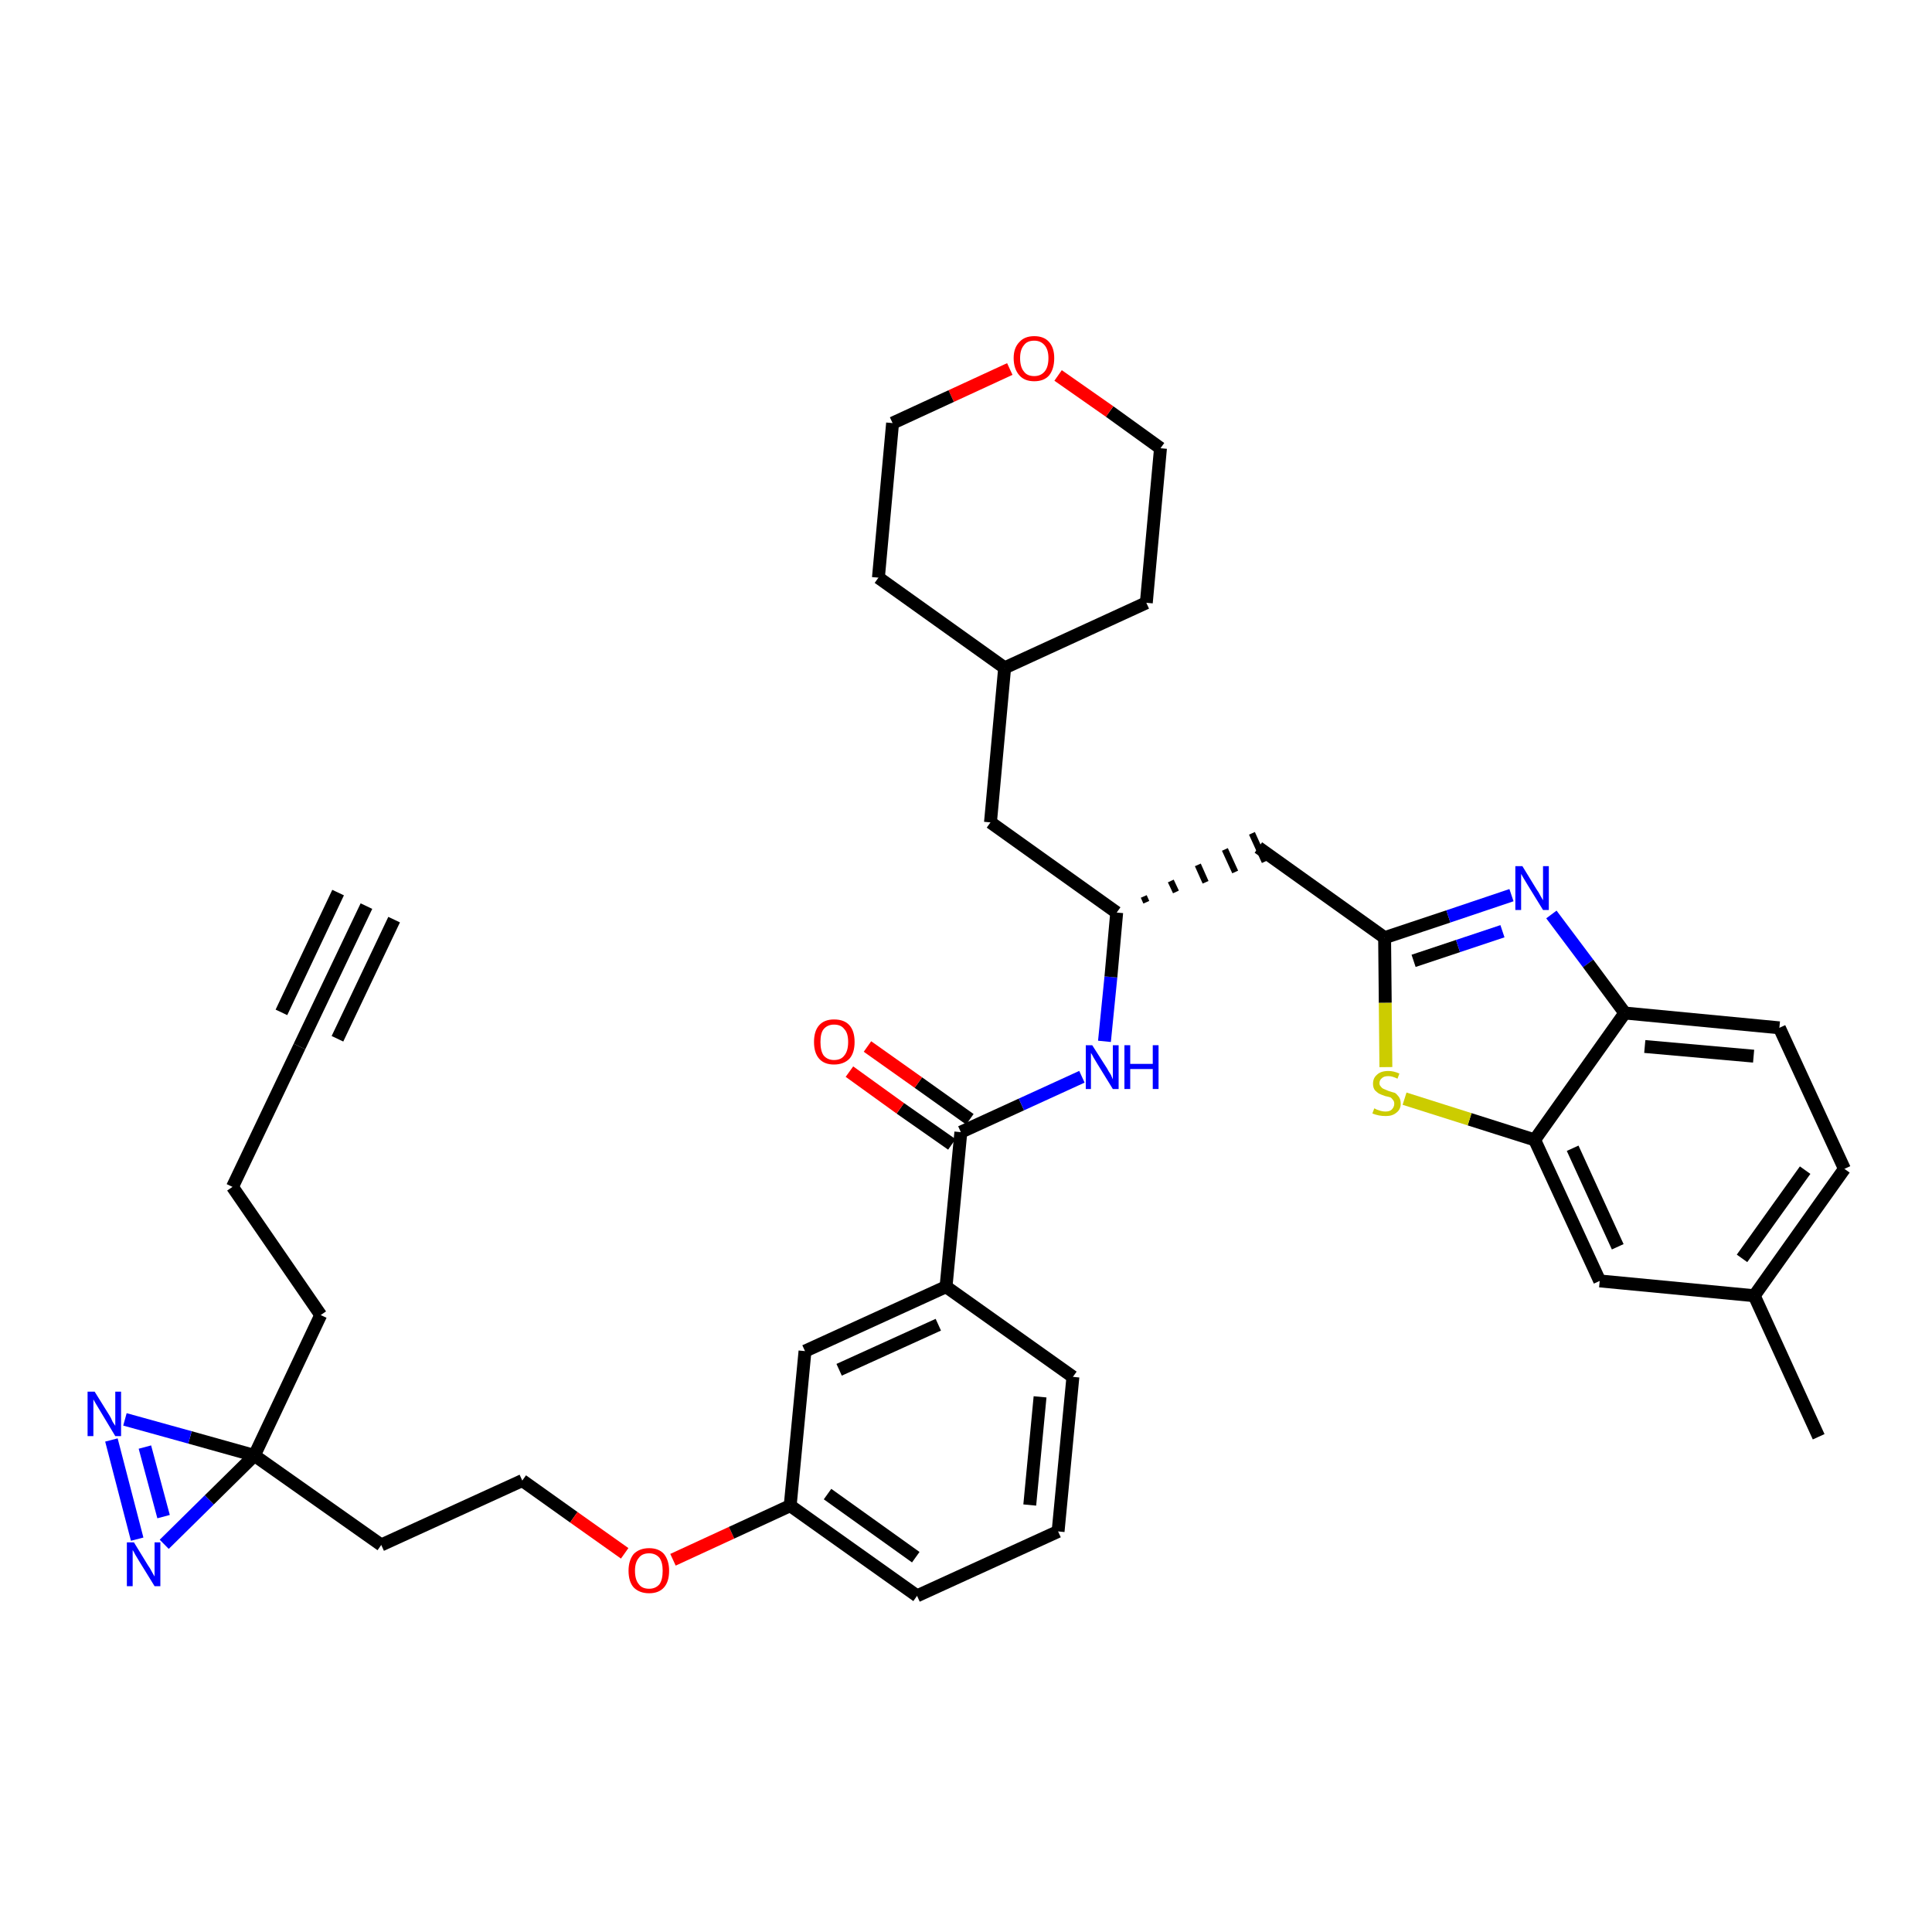 <?xml version='1.0' encoding='iso-8859-1'?>
<svg version='1.1' baseProfile='full'
              xmlns='http://www.w3.org/2000/svg'
                      xmlns:rdkit='http://www.rdkit.org/xml'
                      xmlns:xlink='http://www.w3.org/1999/xlink'
                  xml:space='preserve'
width='300px' height='300px' viewBox='0 0 300 300'>
<!-- END OF HEADER -->
<path class='bond-0 atom-0 atom-1' d='M 56.9,140.7 L 46.5,162.5' style='fill:none;fill-rule:evenodd;stroke:#000000;stroke-width:2.0px;stroke-linecap:butt;stroke-linejoin:miter;stroke-opacity:1' />
<path class='bond-0 atom-0 atom-1' d='M 52.5,138.6 L 43.7,157.2' style='fill:none;fill-rule:evenodd;stroke:#000000;stroke-width:2.0px;stroke-linecap:butt;stroke-linejoin:miter;stroke-opacity:1' />
<path class='bond-0 atom-0 atom-1' d='M 61.2,142.8 L 52.4,161.3' style='fill:none;fill-rule:evenodd;stroke:#000000;stroke-width:2.0px;stroke-linecap:butt;stroke-linejoin:miter;stroke-opacity:1' />
<path class='bond-1 atom-1 atom-2' d='M 46.5,162.5 L 36.1,184.3' style='fill:none;fill-rule:evenodd;stroke:#000000;stroke-width:2.0px;stroke-linecap:butt;stroke-linejoin:miter;stroke-opacity:1' />
<path class='bond-2 atom-2 atom-3' d='M 36.1,184.3 L 49.8,204.2' style='fill:none;fill-rule:evenodd;stroke:#000000;stroke-width:2.0px;stroke-linecap:butt;stroke-linejoin:miter;stroke-opacity:1' />
<path class='bond-3 atom-3 atom-4' d='M 49.8,204.2 L 39.5,226.0' style='fill:none;fill-rule:evenodd;stroke:#000000;stroke-width:2.0px;stroke-linecap:butt;stroke-linejoin:miter;stroke-opacity:1' />
<path class='bond-4 atom-4 atom-5' d='M 39.5,226.0 L 59.2,239.9' style='fill:none;fill-rule:evenodd;stroke:#000000;stroke-width:2.0px;stroke-linecap:butt;stroke-linejoin:miter;stroke-opacity:1' />
<path class='bond-35 atom-4 atom-36' d='M 39.5,226.0 L 29.5,223.2' style='fill:none;fill-rule:evenodd;stroke:#000000;stroke-width:2.0px;stroke-linecap:butt;stroke-linejoin:miter;stroke-opacity:1' />
<path class='bond-35 atom-4 atom-36' d='M 29.5,223.2 L 19.4,220.4' style='fill:none;fill-rule:evenodd;stroke:#0000FF;stroke-width:2.0px;stroke-linecap:butt;stroke-linejoin:miter;stroke-opacity:1' />
<path class='bond-37 atom-37 atom-4' d='M 25.5,239.8 L 32.5,232.9' style='fill:none;fill-rule:evenodd;stroke:#0000FF;stroke-width:2.0px;stroke-linecap:butt;stroke-linejoin:miter;stroke-opacity:1' />
<path class='bond-37 atom-37 atom-4' d='M 32.5,232.9 L 39.5,226.0' style='fill:none;fill-rule:evenodd;stroke:#000000;stroke-width:2.0px;stroke-linecap:butt;stroke-linejoin:miter;stroke-opacity:1' />
<path class='bond-5 atom-5 atom-6' d='M 59.2,239.9 L 81.1,229.9' style='fill:none;fill-rule:evenodd;stroke:#000000;stroke-width:2.0px;stroke-linecap:butt;stroke-linejoin:miter;stroke-opacity:1' />
<path class='bond-6 atom-6 atom-7' d='M 81.1,229.9 L 89.1,235.6' style='fill:none;fill-rule:evenodd;stroke:#000000;stroke-width:2.0px;stroke-linecap:butt;stroke-linejoin:miter;stroke-opacity:1' />
<path class='bond-6 atom-6 atom-7' d='M 89.1,235.6 L 97.0,241.2' style='fill:none;fill-rule:evenodd;stroke:#FF0000;stroke-width:2.0px;stroke-linecap:butt;stroke-linejoin:miter;stroke-opacity:1' />
<path class='bond-7 atom-7 atom-8' d='M 104.5,242.2 L 113.6,238.0' style='fill:none;fill-rule:evenodd;stroke:#FF0000;stroke-width:2.0px;stroke-linecap:butt;stroke-linejoin:miter;stroke-opacity:1' />
<path class='bond-7 atom-7 atom-8' d='M 113.6,238.0 L 122.7,233.8' style='fill:none;fill-rule:evenodd;stroke:#000000;stroke-width:2.0px;stroke-linecap:butt;stroke-linejoin:miter;stroke-opacity:1' />
<path class='bond-8 atom-8 atom-9' d='M 122.7,233.8 L 142.4,247.8' style='fill:none;fill-rule:evenodd;stroke:#000000;stroke-width:2.0px;stroke-linecap:butt;stroke-linejoin:miter;stroke-opacity:1' />
<path class='bond-8 atom-8 atom-9' d='M 128.5,232.0 L 142.2,241.8' style='fill:none;fill-rule:evenodd;stroke:#000000;stroke-width:2.0px;stroke-linecap:butt;stroke-linejoin:miter;stroke-opacity:1' />
<path class='bond-38 atom-35 atom-8' d='M 125.0,209.8 L 122.7,233.8' style='fill:none;fill-rule:evenodd;stroke:#000000;stroke-width:2.0px;stroke-linecap:butt;stroke-linejoin:miter;stroke-opacity:1' />
<path class='bond-9 atom-9 atom-10' d='M 142.4,247.8 L 164.3,237.8' style='fill:none;fill-rule:evenodd;stroke:#000000;stroke-width:2.0px;stroke-linecap:butt;stroke-linejoin:miter;stroke-opacity:1' />
<path class='bond-10 atom-10 atom-11' d='M 164.3,237.8 L 166.6,213.8' style='fill:none;fill-rule:evenodd;stroke:#000000;stroke-width:2.0px;stroke-linecap:butt;stroke-linejoin:miter;stroke-opacity:1' />
<path class='bond-10 atom-10 atom-11' d='M 159.9,233.7 L 161.5,216.9' style='fill:none;fill-rule:evenodd;stroke:#000000;stroke-width:2.0px;stroke-linecap:butt;stroke-linejoin:miter;stroke-opacity:1' />
<path class='bond-11 atom-11 atom-12' d='M 166.6,213.8 L 146.9,199.8' style='fill:none;fill-rule:evenodd;stroke:#000000;stroke-width:2.0px;stroke-linecap:butt;stroke-linejoin:miter;stroke-opacity:1' />
<path class='bond-12 atom-12 atom-13' d='M 146.9,199.8 L 149.2,175.8' style='fill:none;fill-rule:evenodd;stroke:#000000;stroke-width:2.0px;stroke-linecap:butt;stroke-linejoin:miter;stroke-opacity:1' />
<path class='bond-34 atom-12 atom-35' d='M 146.9,199.8 L 125.0,209.8' style='fill:none;fill-rule:evenodd;stroke:#000000;stroke-width:2.0px;stroke-linecap:butt;stroke-linejoin:miter;stroke-opacity:1' />
<path class='bond-34 atom-12 atom-35' d='M 145.7,205.7 L 130.3,212.7' style='fill:none;fill-rule:evenodd;stroke:#000000;stroke-width:2.0px;stroke-linecap:butt;stroke-linejoin:miter;stroke-opacity:1' />
<path class='bond-13 atom-13 atom-14' d='M 150.6,173.8 L 142.6,168.1' style='fill:none;fill-rule:evenodd;stroke:#000000;stroke-width:2.0px;stroke-linecap:butt;stroke-linejoin:miter;stroke-opacity:1' />
<path class='bond-13 atom-13 atom-14' d='M 142.6,168.1 L 134.7,162.5' style='fill:none;fill-rule:evenodd;stroke:#FF0000;stroke-width:2.0px;stroke-linecap:butt;stroke-linejoin:miter;stroke-opacity:1' />
<path class='bond-13 atom-13 atom-14' d='M 147.8,177.7 L 139.8,172.1' style='fill:none;fill-rule:evenodd;stroke:#000000;stroke-width:2.0px;stroke-linecap:butt;stroke-linejoin:miter;stroke-opacity:1' />
<path class='bond-13 atom-13 atom-14' d='M 139.8,172.1 L 131.9,166.4' style='fill:none;fill-rule:evenodd;stroke:#FF0000;stroke-width:2.0px;stroke-linecap:butt;stroke-linejoin:miter;stroke-opacity:1' />
<path class='bond-14 atom-13 atom-15' d='M 149.2,175.8 L 158.6,171.5' style='fill:none;fill-rule:evenodd;stroke:#000000;stroke-width:2.0px;stroke-linecap:butt;stroke-linejoin:miter;stroke-opacity:1' />
<path class='bond-14 atom-13 atom-15' d='M 158.6,171.5 L 168.0,167.2' style='fill:none;fill-rule:evenodd;stroke:#0000FF;stroke-width:2.0px;stroke-linecap:butt;stroke-linejoin:miter;stroke-opacity:1' />
<path class='bond-15 atom-15 atom-16' d='M 171.5,161.7 L 172.5,151.7' style='fill:none;fill-rule:evenodd;stroke:#0000FF;stroke-width:2.0px;stroke-linecap:butt;stroke-linejoin:miter;stroke-opacity:1' />
<path class='bond-15 atom-15 atom-16' d='M 172.5,151.7 L 173.4,141.7' style='fill:none;fill-rule:evenodd;stroke:#000000;stroke-width:2.0px;stroke-linecap:butt;stroke-linejoin:miter;stroke-opacity:1' />
<path class='bond-16 atom-16 atom-17' d='M 178.0,140.1 L 177.6,139.2' style='fill:none;fill-rule:evenodd;stroke:#000000;stroke-width:1.0px;stroke-linecap:butt;stroke-linejoin:miter;stroke-opacity:1' />
<path class='bond-16 atom-16 atom-17' d='M 182.6,138.5 L 181.8,136.8' style='fill:none;fill-rule:evenodd;stroke:#000000;stroke-width:1.0px;stroke-linecap:butt;stroke-linejoin:miter;stroke-opacity:1' />
<path class='bond-16 atom-16 atom-17' d='M 187.2,137.0 L 186.0,134.3' style='fill:none;fill-rule:evenodd;stroke:#000000;stroke-width:1.0px;stroke-linecap:butt;stroke-linejoin:miter;stroke-opacity:1' />
<path class='bond-16 atom-16 atom-17' d='M 191.8,135.4 L 190.2,131.9' style='fill:none;fill-rule:evenodd;stroke:#000000;stroke-width:1.0px;stroke-linecap:butt;stroke-linejoin:miter;stroke-opacity:1' />
<path class='bond-16 atom-16 atom-17' d='M 196.4,133.8 L 194.4,129.4' style='fill:none;fill-rule:evenodd;stroke:#000000;stroke-width:1.0px;stroke-linecap:butt;stroke-linejoin:miter;stroke-opacity:1' />
<path class='bond-27 atom-16 atom-28' d='M 173.4,141.7 L 153.8,127.7' style='fill:none;fill-rule:evenodd;stroke:#000000;stroke-width:2.0px;stroke-linecap:butt;stroke-linejoin:miter;stroke-opacity:1' />
<path class='bond-17 atom-17 atom-18' d='M 195.4,131.6 L 215.0,145.6' style='fill:none;fill-rule:evenodd;stroke:#000000;stroke-width:2.0px;stroke-linecap:butt;stroke-linejoin:miter;stroke-opacity:1' />
<path class='bond-18 atom-18 atom-19' d='M 215.0,145.6 L 224.9,142.3' style='fill:none;fill-rule:evenodd;stroke:#000000;stroke-width:2.0px;stroke-linecap:butt;stroke-linejoin:miter;stroke-opacity:1' />
<path class='bond-18 atom-18 atom-19' d='M 224.9,142.3 L 234.7,139.0' style='fill:none;fill-rule:evenodd;stroke:#0000FF;stroke-width:2.0px;stroke-linecap:butt;stroke-linejoin:miter;stroke-opacity:1' />
<path class='bond-18 atom-18 atom-19' d='M 219.5,149.2 L 226.4,146.9' style='fill:none;fill-rule:evenodd;stroke:#000000;stroke-width:2.0px;stroke-linecap:butt;stroke-linejoin:miter;stroke-opacity:1' />
<path class='bond-18 atom-18 atom-19' d='M 226.4,146.9 L 233.3,144.6' style='fill:none;fill-rule:evenodd;stroke:#0000FF;stroke-width:2.0px;stroke-linecap:butt;stroke-linejoin:miter;stroke-opacity:1' />
<path class='bond-39 atom-27 atom-18' d='M 215.2,165.7 L 215.1,155.7' style='fill:none;fill-rule:evenodd;stroke:#CCCC00;stroke-width:2.0px;stroke-linecap:butt;stroke-linejoin:miter;stroke-opacity:1' />
<path class='bond-39 atom-27 atom-18' d='M 215.1,155.7 L 215.0,145.6' style='fill:none;fill-rule:evenodd;stroke:#000000;stroke-width:2.0px;stroke-linecap:butt;stroke-linejoin:miter;stroke-opacity:1' />
<path class='bond-19 atom-19 atom-20' d='M 240.9,142.0 L 246.6,149.6' style='fill:none;fill-rule:evenodd;stroke:#0000FF;stroke-width:2.0px;stroke-linecap:butt;stroke-linejoin:miter;stroke-opacity:1' />
<path class='bond-19 atom-19 atom-20' d='M 246.6,149.6 L 252.3,157.3' style='fill:none;fill-rule:evenodd;stroke:#000000;stroke-width:2.0px;stroke-linecap:butt;stroke-linejoin:miter;stroke-opacity:1' />
<path class='bond-20 atom-20 atom-21' d='M 252.3,157.3 L 276.3,159.6' style='fill:none;fill-rule:evenodd;stroke:#000000;stroke-width:2.0px;stroke-linecap:butt;stroke-linejoin:miter;stroke-opacity:1' />
<path class='bond-20 atom-20 atom-21' d='M 255.4,162.5 L 272.3,164.0' style='fill:none;fill-rule:evenodd;stroke:#000000;stroke-width:2.0px;stroke-linecap:butt;stroke-linejoin:miter;stroke-opacity:1' />
<path class='bond-41 atom-26 atom-20' d='M 238.3,177.0 L 252.3,157.3' style='fill:none;fill-rule:evenodd;stroke:#000000;stroke-width:2.0px;stroke-linecap:butt;stroke-linejoin:miter;stroke-opacity:1' />
<path class='bond-21 atom-21 atom-22' d='M 276.3,159.6 L 286.4,181.5' style='fill:none;fill-rule:evenodd;stroke:#000000;stroke-width:2.0px;stroke-linecap:butt;stroke-linejoin:miter;stroke-opacity:1' />
<path class='bond-22 atom-22 atom-23' d='M 286.4,181.5 L 272.4,201.2' style='fill:none;fill-rule:evenodd;stroke:#000000;stroke-width:2.0px;stroke-linecap:butt;stroke-linejoin:miter;stroke-opacity:1' />
<path class='bond-22 atom-22 atom-23' d='M 280.3,181.7 L 270.5,195.4' style='fill:none;fill-rule:evenodd;stroke:#000000;stroke-width:2.0px;stroke-linecap:butt;stroke-linejoin:miter;stroke-opacity:1' />
<path class='bond-23 atom-23 atom-24' d='M 272.4,201.2 L 282.4,223.1' style='fill:none;fill-rule:evenodd;stroke:#000000;stroke-width:2.0px;stroke-linecap:butt;stroke-linejoin:miter;stroke-opacity:1' />
<path class='bond-24 atom-23 atom-25' d='M 272.4,201.2 L 248.4,198.9' style='fill:none;fill-rule:evenodd;stroke:#000000;stroke-width:2.0px;stroke-linecap:butt;stroke-linejoin:miter;stroke-opacity:1' />
<path class='bond-25 atom-25 atom-26' d='M 248.4,198.9 L 238.3,177.0' style='fill:none;fill-rule:evenodd;stroke:#000000;stroke-width:2.0px;stroke-linecap:butt;stroke-linejoin:miter;stroke-opacity:1' />
<path class='bond-25 atom-25 atom-26' d='M 251.2,193.6 L 244.2,178.3' style='fill:none;fill-rule:evenodd;stroke:#000000;stroke-width:2.0px;stroke-linecap:butt;stroke-linejoin:miter;stroke-opacity:1' />
<path class='bond-26 atom-26 atom-27' d='M 238.3,177.0 L 228.2,173.8' style='fill:none;fill-rule:evenodd;stroke:#000000;stroke-width:2.0px;stroke-linecap:butt;stroke-linejoin:miter;stroke-opacity:1' />
<path class='bond-26 atom-26 atom-27' d='M 228.2,173.8 L 218.1,170.6' style='fill:none;fill-rule:evenodd;stroke:#CCCC00;stroke-width:2.0px;stroke-linecap:butt;stroke-linejoin:miter;stroke-opacity:1' />
<path class='bond-28 atom-28 atom-29' d='M 153.8,127.7 L 156.0,103.7' style='fill:none;fill-rule:evenodd;stroke:#000000;stroke-width:2.0px;stroke-linecap:butt;stroke-linejoin:miter;stroke-opacity:1' />
<path class='bond-29 atom-29 atom-30' d='M 156.0,103.7 L 178.0,93.6' style='fill:none;fill-rule:evenodd;stroke:#000000;stroke-width:2.0px;stroke-linecap:butt;stroke-linejoin:miter;stroke-opacity:1' />
<path class='bond-40 atom-34 atom-29' d='M 136.4,89.7 L 156.0,103.7' style='fill:none;fill-rule:evenodd;stroke:#000000;stroke-width:2.0px;stroke-linecap:butt;stroke-linejoin:miter;stroke-opacity:1' />
<path class='bond-30 atom-30 atom-31' d='M 178.0,93.6 L 180.2,69.6' style='fill:none;fill-rule:evenodd;stroke:#000000;stroke-width:2.0px;stroke-linecap:butt;stroke-linejoin:miter;stroke-opacity:1' />
<path class='bond-31 atom-31 atom-32' d='M 180.2,69.6 L 172.3,63.9' style='fill:none;fill-rule:evenodd;stroke:#000000;stroke-width:2.0px;stroke-linecap:butt;stroke-linejoin:miter;stroke-opacity:1' />
<path class='bond-31 atom-31 atom-32' d='M 172.3,63.9 L 164.3,58.3' style='fill:none;fill-rule:evenodd;stroke:#FF0000;stroke-width:2.0px;stroke-linecap:butt;stroke-linejoin:miter;stroke-opacity:1' />
<path class='bond-32 atom-32 atom-33' d='M 156.8,57.3 L 147.7,61.5' style='fill:none;fill-rule:evenodd;stroke:#FF0000;stroke-width:2.0px;stroke-linecap:butt;stroke-linejoin:miter;stroke-opacity:1' />
<path class='bond-32 atom-32 atom-33' d='M 147.7,61.5 L 138.6,65.7' style='fill:none;fill-rule:evenodd;stroke:#000000;stroke-width:2.0px;stroke-linecap:butt;stroke-linejoin:miter;stroke-opacity:1' />
<path class='bond-33 atom-33 atom-34' d='M 138.6,65.7 L 136.4,89.7' style='fill:none;fill-rule:evenodd;stroke:#000000;stroke-width:2.0px;stroke-linecap:butt;stroke-linejoin:miter;stroke-opacity:1' />
<path class='bond-36 atom-36 atom-37' d='M 17.3,223.6 L 21.3,239.0' style='fill:none;fill-rule:evenodd;stroke:#0000FF;stroke-width:2.0px;stroke-linecap:butt;stroke-linejoin:miter;stroke-opacity:1' />
<path class='bond-36 atom-36 atom-37' d='M 22.5,224.7 L 25.4,235.5' style='fill:none;fill-rule:evenodd;stroke:#0000FF;stroke-width:2.0px;stroke-linecap:butt;stroke-linejoin:miter;stroke-opacity:1' />
<path  class='atom-7' d='M 97.6 243.9
Q 97.6 242.3, 98.4 241.3
Q 99.3 240.4, 100.8 240.4
Q 102.3 240.4, 103.1 241.3
Q 103.9 242.3, 103.9 243.9
Q 103.9 245.6, 103.1 246.5
Q 102.3 247.4, 100.8 247.4
Q 99.3 247.4, 98.4 246.5
Q 97.6 245.6, 97.6 243.9
M 100.8 246.7
Q 101.8 246.7, 102.4 246.0
Q 102.9 245.3, 102.9 243.9
Q 102.9 242.6, 102.4 241.9
Q 101.8 241.2, 100.8 241.2
Q 99.7 241.2, 99.2 241.9
Q 98.6 242.6, 98.6 243.9
Q 98.6 245.3, 99.2 246.0
Q 99.7 246.7, 100.8 246.7
' fill='#FF0000'/>
<path  class='atom-14' d='M 126.4 161.8
Q 126.4 160.1, 127.2 159.2
Q 128.0 158.3, 129.5 158.3
Q 131.1 158.3, 131.9 159.2
Q 132.7 160.1, 132.7 161.8
Q 132.7 163.5, 131.9 164.4
Q 131.0 165.3, 129.5 165.3
Q 128.0 165.3, 127.2 164.4
Q 126.4 163.5, 126.4 161.8
M 129.5 164.6
Q 130.6 164.6, 131.1 163.9
Q 131.7 163.2, 131.7 161.8
Q 131.7 160.4, 131.1 159.8
Q 130.6 159.1, 129.5 159.1
Q 128.5 159.1, 127.9 159.8
Q 127.4 160.4, 127.4 161.8
Q 127.4 163.2, 127.9 163.9
Q 128.5 164.6, 129.5 164.6
' fill='#FF0000'/>
<path  class='atom-15' d='M 169.6 162.3
L 171.9 165.9
Q 172.1 166.3, 172.5 166.9
Q 172.8 167.6, 172.8 167.6
L 172.8 162.3
L 173.7 162.3
L 173.7 169.1
L 172.8 169.1
L 170.4 165.2
Q 170.1 164.7, 169.8 164.2
Q 169.5 163.6, 169.4 163.5
L 169.4 169.1
L 168.6 169.1
L 168.6 162.3
L 169.6 162.3
' fill='#0000FF'/>
<path  class='atom-15' d='M 174.6 162.3
L 175.5 162.3
L 175.5 165.2
L 179.0 165.2
L 179.0 162.3
L 179.9 162.3
L 179.9 169.1
L 179.0 169.1
L 179.0 166.0
L 175.5 166.0
L 175.5 169.1
L 174.6 169.1
L 174.6 162.3
' fill='#0000FF'/>
<path  class='atom-19' d='M 236.4 134.5
L 238.6 138.1
Q 238.9 138.5, 239.2 139.1
Q 239.6 139.8, 239.6 139.8
L 239.6 134.5
L 240.5 134.5
L 240.5 141.3
L 239.6 141.3
L 237.2 137.4
Q 236.9 136.9, 236.6 136.4
Q 236.3 135.9, 236.2 135.7
L 236.2 141.3
L 235.3 141.3
L 235.3 134.5
L 236.4 134.5
' fill='#0000FF'/>
<path  class='atom-27' d='M 213.4 172.1
Q 213.4 172.1, 213.8 172.3
Q 214.1 172.4, 214.4 172.5
Q 214.8 172.6, 215.1 172.6
Q 215.8 172.6, 216.1 172.3
Q 216.5 171.9, 216.5 171.4
Q 216.5 171.0, 216.3 170.8
Q 216.1 170.5, 215.9 170.4
Q 215.6 170.3, 215.1 170.2
Q 214.5 170.0, 214.1 169.8
Q 213.8 169.6, 213.5 169.3
Q 213.2 168.9, 213.2 168.3
Q 213.2 167.4, 213.8 166.9
Q 214.4 166.3, 215.6 166.3
Q 216.4 166.3, 217.3 166.7
L 217.0 167.5
Q 216.2 167.1, 215.6 167.1
Q 214.9 167.1, 214.6 167.4
Q 214.2 167.7, 214.2 168.2
Q 214.2 168.5, 214.4 168.7
Q 214.6 169.0, 214.9 169.1
Q 215.1 169.2, 215.6 169.4
Q 216.2 169.6, 216.6 169.7
Q 216.9 169.9, 217.2 170.3
Q 217.5 170.7, 217.5 171.4
Q 217.5 172.3, 216.8 172.8
Q 216.2 173.3, 215.2 173.3
Q 214.6 173.3, 214.1 173.2
Q 213.6 173.1, 213.1 172.9
L 213.4 172.1
' fill='#CCCC00'/>
<path  class='atom-32' d='M 157.4 55.6
Q 157.4 54.0, 158.3 53.1
Q 159.1 52.2, 160.6 52.2
Q 162.1 52.2, 162.9 53.1
Q 163.7 54.0, 163.7 55.6
Q 163.7 57.3, 162.9 58.3
Q 162.1 59.2, 160.6 59.2
Q 159.1 59.2, 158.3 58.3
Q 157.4 57.3, 157.4 55.6
M 160.6 58.4
Q 161.6 58.4, 162.2 57.7
Q 162.8 57.0, 162.8 55.6
Q 162.8 54.3, 162.2 53.6
Q 161.6 52.9, 160.6 52.9
Q 159.5 52.9, 159.0 53.6
Q 158.4 54.3, 158.4 55.6
Q 158.4 57.0, 159.0 57.7
Q 159.5 58.4, 160.6 58.4
' fill='#FF0000'/>
<path  class='atom-36' d='M 14.7 216.1
L 17.0 219.8
Q 17.2 220.1, 17.5 220.8
Q 17.9 221.4, 17.9 221.4
L 17.9 216.1
L 18.8 216.1
L 18.8 223.0
L 17.9 223.0
L 15.5 219.0
Q 15.2 218.5, 14.9 218.0
Q 14.6 217.5, 14.5 217.3
L 14.5 223.0
L 13.6 223.0
L 13.6 216.1
L 14.7 216.1
' fill='#0000FF'/>
<path  class='atom-37' d='M 20.8 239.5
L 23.0 243.1
Q 23.3 243.5, 23.6 244.1
Q 24.0 244.8, 24.0 244.8
L 24.0 239.5
L 24.9 239.5
L 24.9 246.3
L 24.0 246.3
L 21.6 242.4
Q 21.3 241.9, 21.0 241.4
Q 20.7 240.8, 20.6 240.7
L 20.6 246.3
L 19.7 246.3
L 19.7 239.5
L 20.8 239.5
' fill='#0000FF'/>
</svg>
